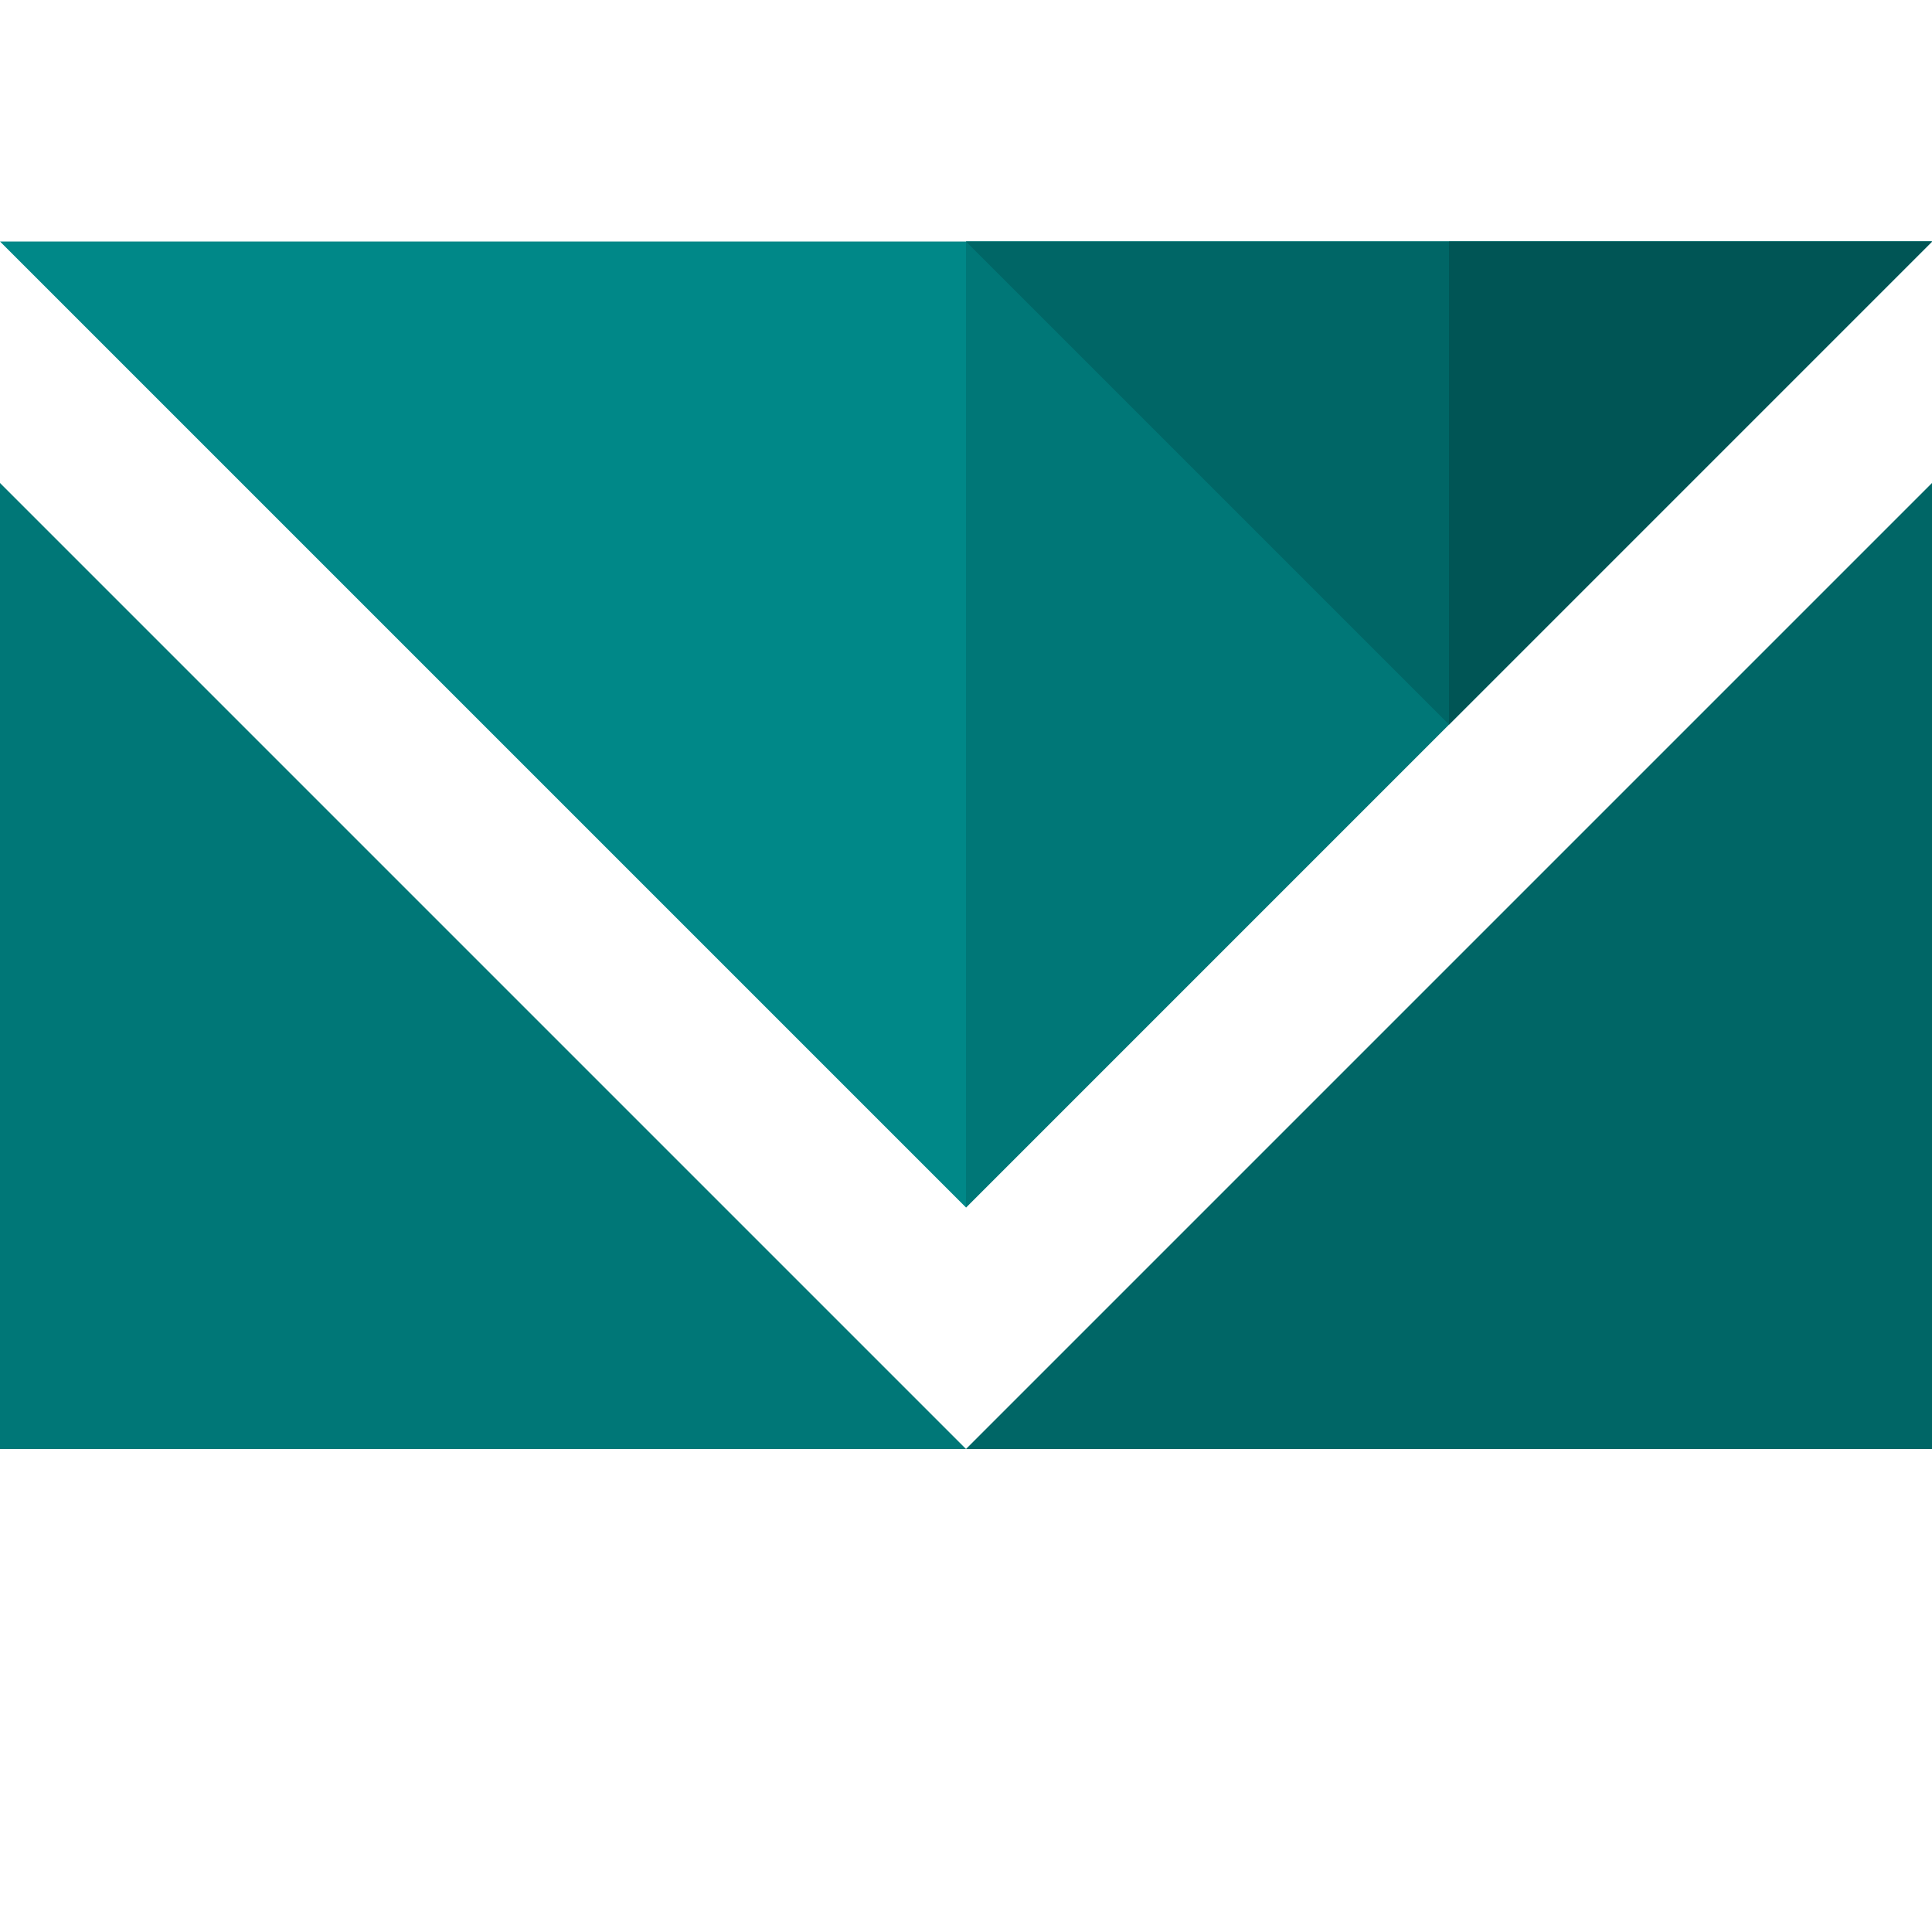 <svg xmlns="http://www.w3.org/2000/svg" version="1.0" viewBox="0 0 2 2"><path fill="#077" d="M0 .5 L1 1.5 L0 1.5 L0 1.5 Z"/><path fill="#066" d="M2 .5 L2 1.5 L1 1.5 Z"/><path fill="#088" d="M0 .25 L2 .25 L1 1.25 Z"/><path fill="#077" d="M1 .25 L2 .25 L1 1.25 Z"/><path fill="#066" d="M1 .25 L2 .25 L1.5 .75 Z"/><path fill="#055" d="M1.5 .25 L2 .25 L1.5 .75 Z"/></svg>